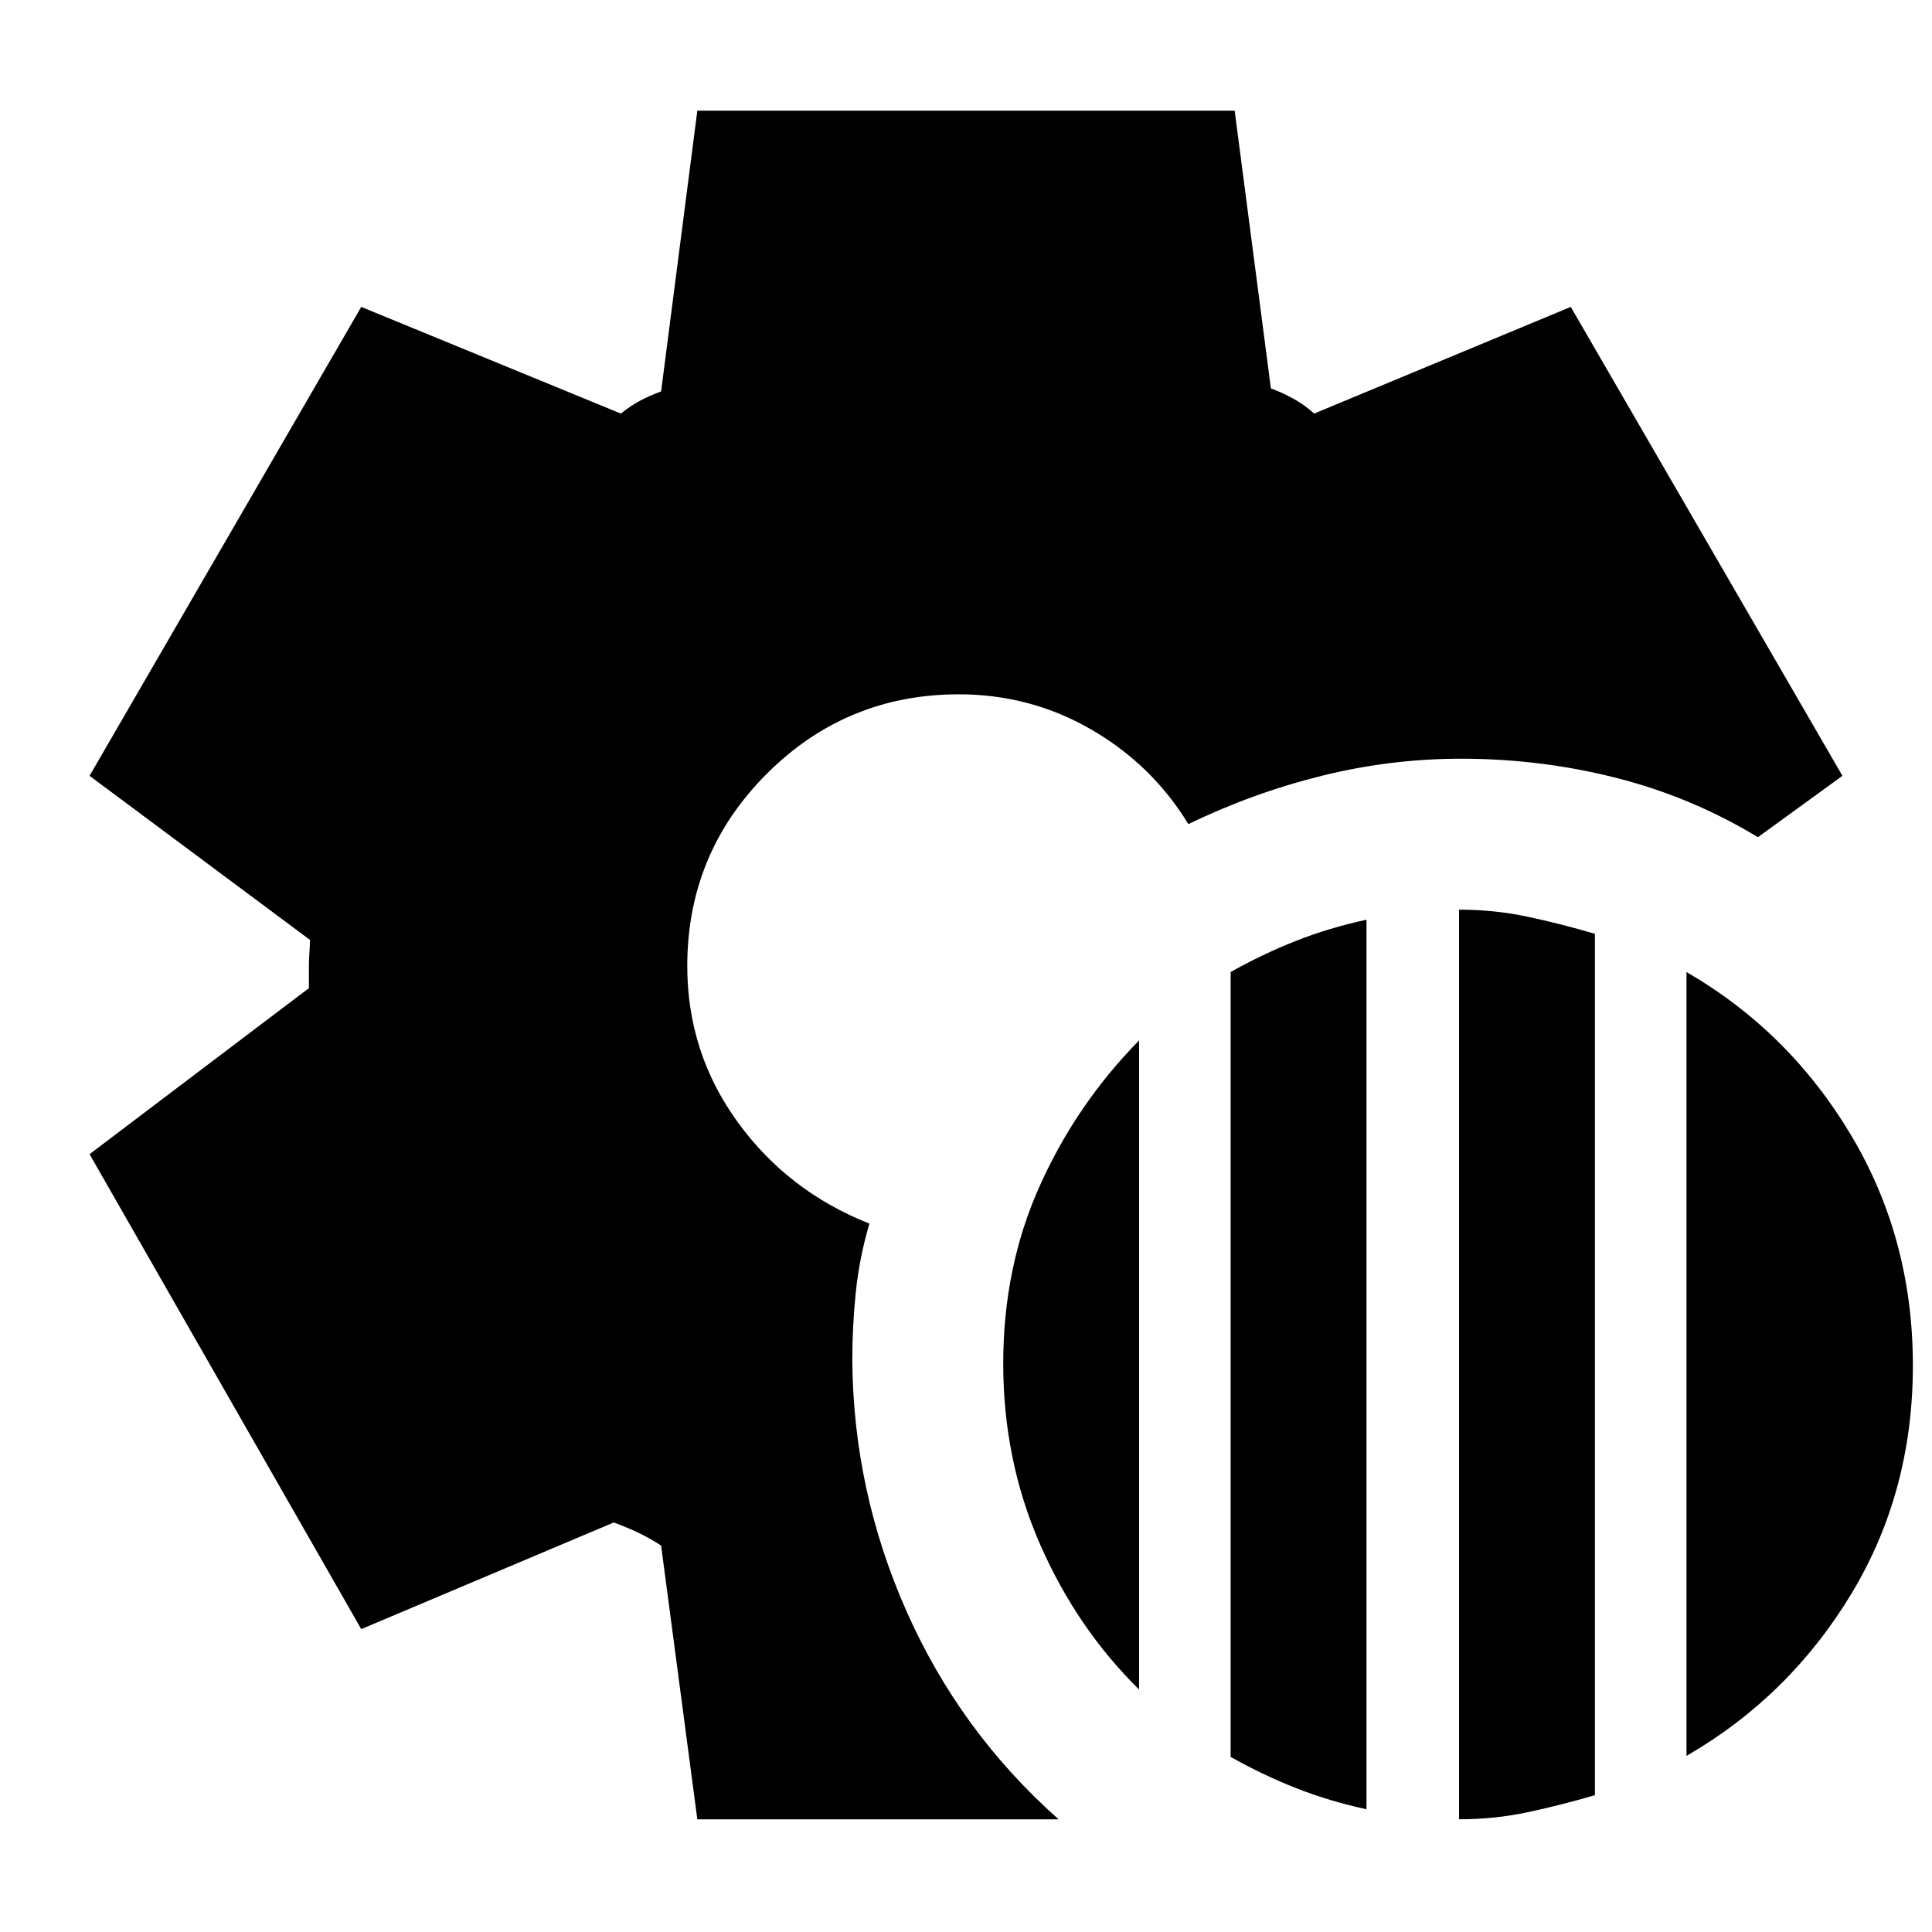 <svg xmlns="http://www.w3.org/2000/svg" height="24" viewBox="0 -960 960 960" width="24"><path d="M725-56v-452q17.5 0 34 3.5t33.5 8.5v428q-17 5-33.5 8.5T725-56ZM611.5-87v-390q16-9 32.5-15.5t35-10.5v442q-18.5-4-35-10.5T611.5-87Zm226.5-.5V-477q51 29.5 81.75 81t30.75 114.5q0 63-30.75 113.75T838-87.5Zm-272-33q-31-30.5-49.25-72.25T498.5-282.5q0-48 18.25-88.5T566-443v322.5ZM346.5-56l-18-136q-4.5-3-10-5.75T305-203.5l-125.5 53-135-236 109-82.5v-11q0-3.5.25-6.5t.25-6.5L44.5-574.5l135-233 129 53q5-4 9.75-6.5t10.25-4.5l18-139.5h267l18 138q5.5 2 11 5t10.5 7.5l127.5-53 135 233-42 30.5q-33-20-70.5-29.5t-77-9.5q-35 0-69.25 8.5t-66.25 24q-18-29.5-48.25-47T476.5-615q-56 0-95.5 39.5T341.5-480q0 43 25 77.5T432-352q-5 17-6.75 34t-1.75 34q.5 65 27 124.75T526-56H346.5Z"/></svg>